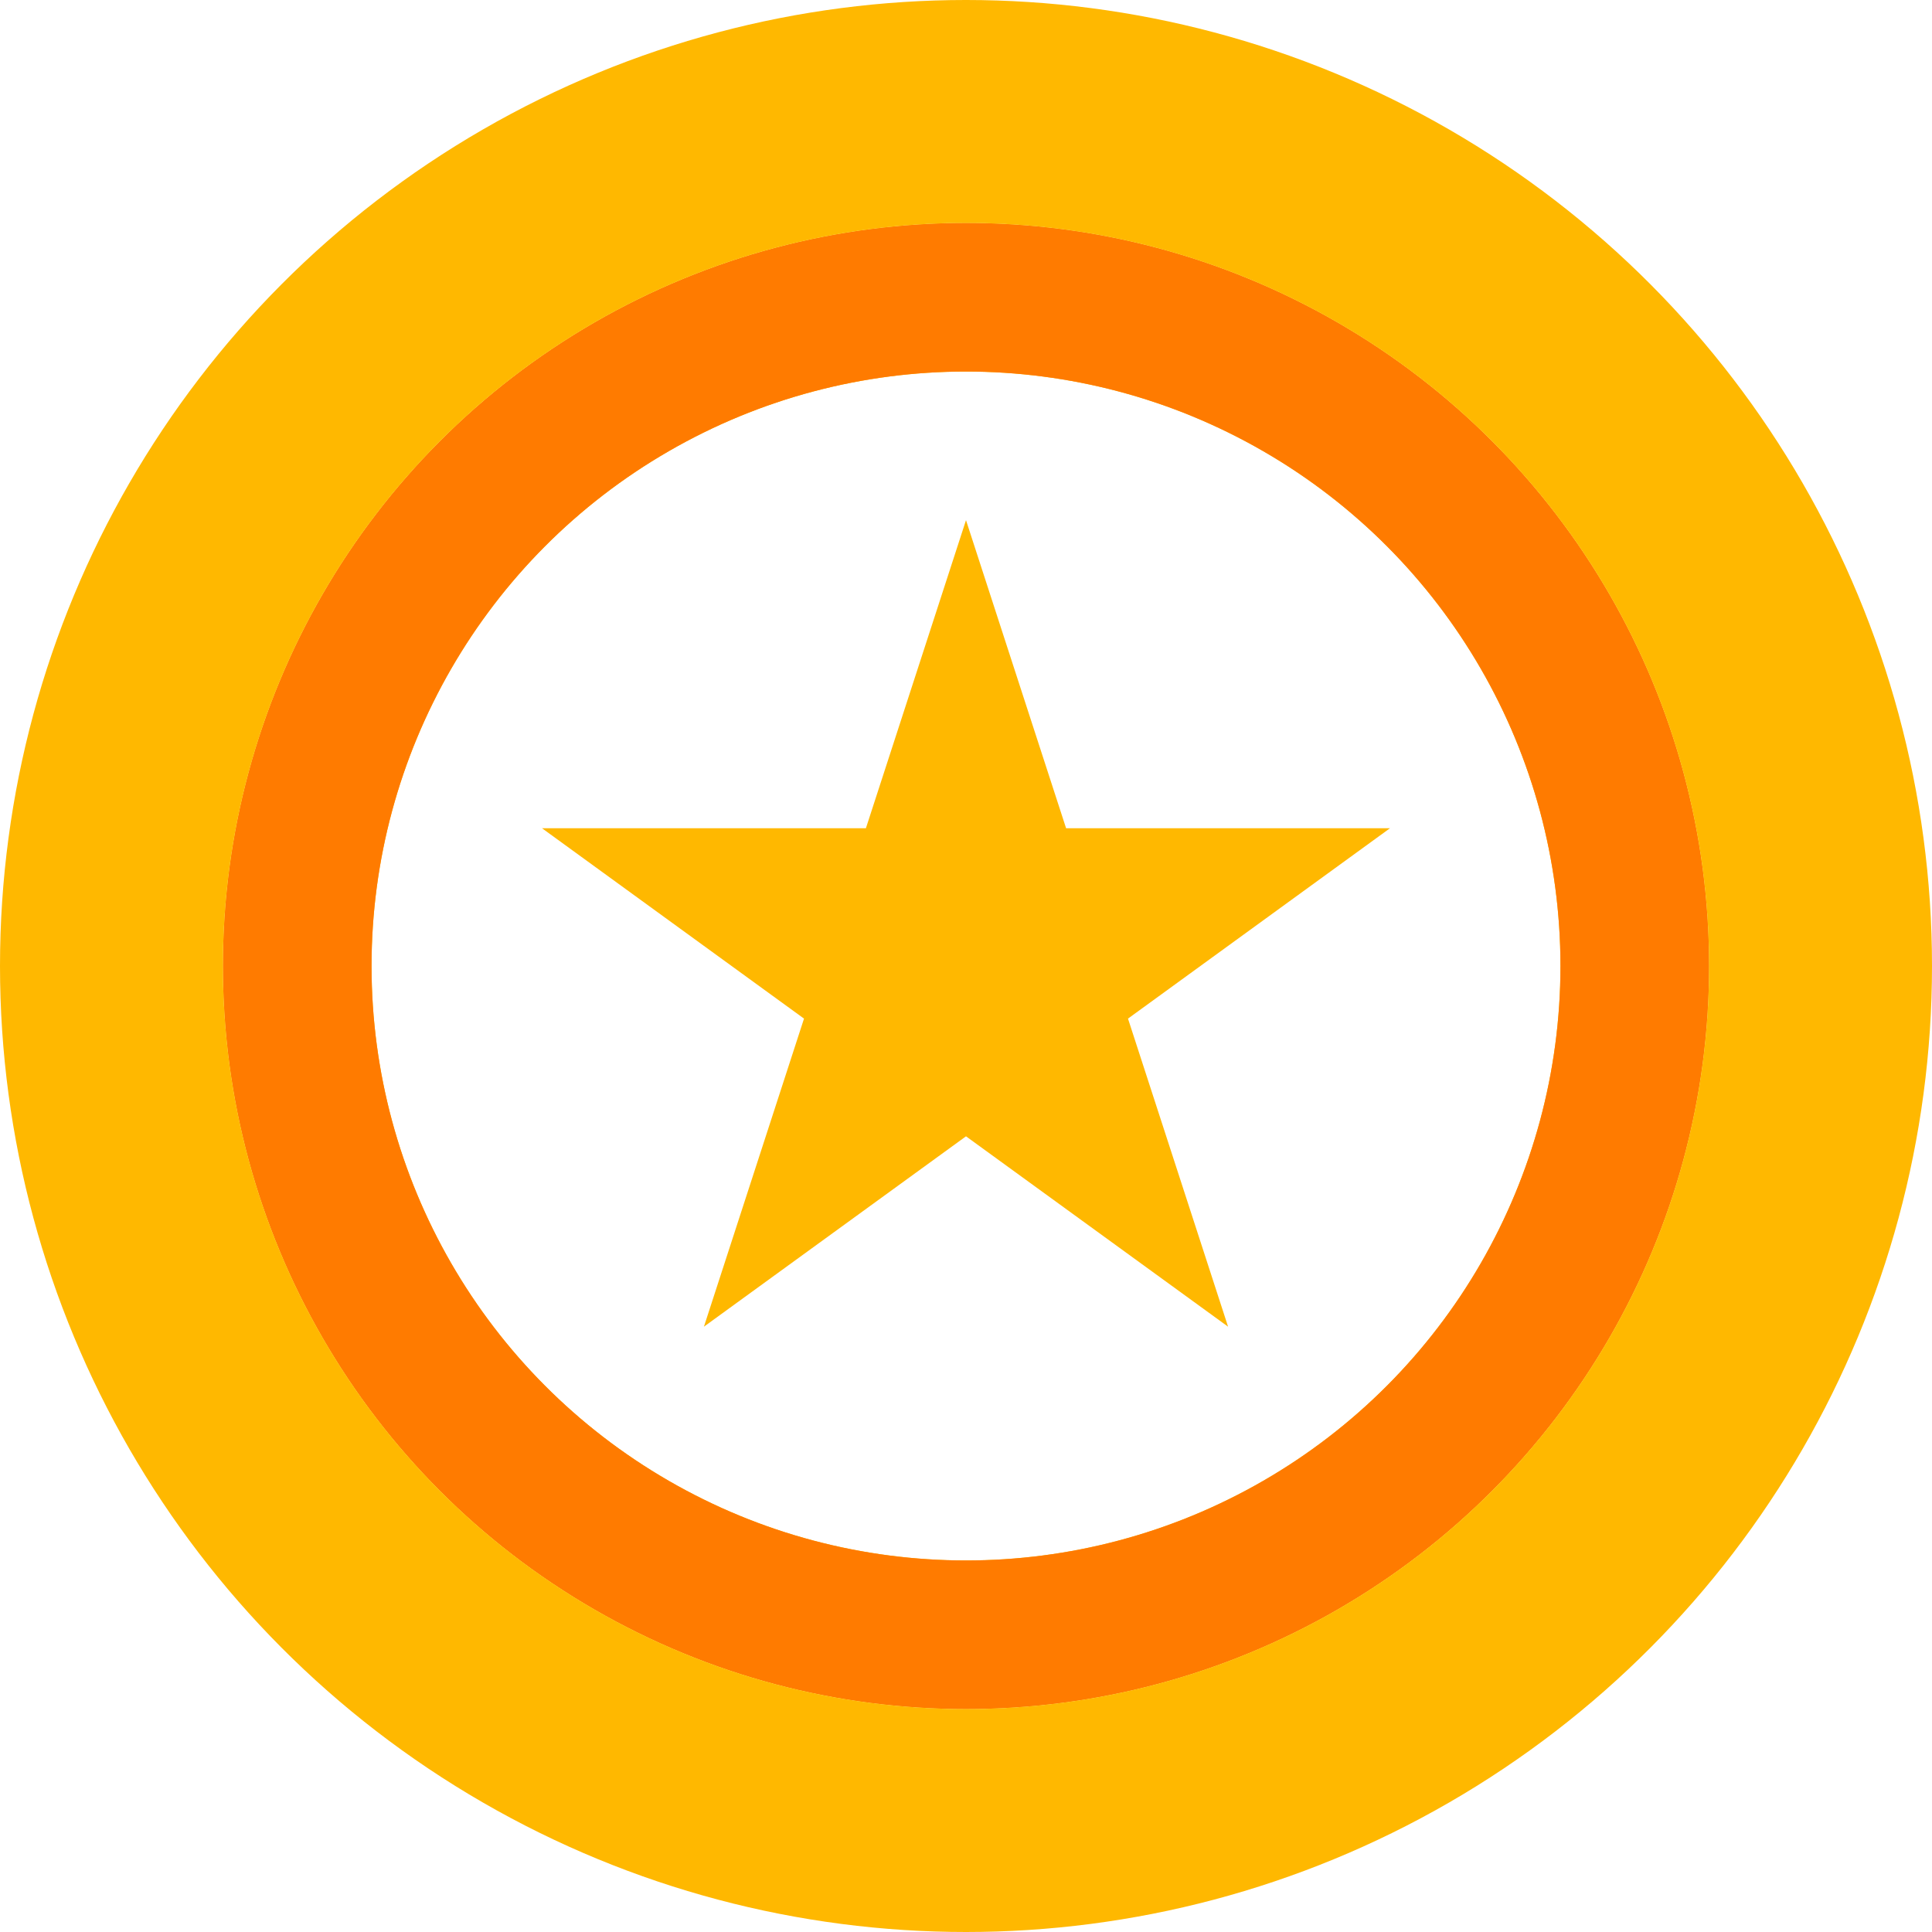 <svg width="26" height="26" viewBox="0 0 26 26" fill="none" xmlns="http://www.w3.org/2000/svg">
<circle cx="13" cy="13" r="9" stroke="#FFB800" stroke-width="2"/>
<circle cx="13" cy="13" r="9" stroke="#FF7B00" stroke-width="2"/>
<circle cx="13" cy="13" r="11.5" stroke="#FFB800" stroke-width="3"/>
<path d="M13 7L14.347 11.146H18.706L15.18 13.708L16.527 17.854L13 15.292L9.473 17.854L10.82 13.708L7.294 11.146H11.653L13 7Z" fill="#FFB800"/>
</svg>
